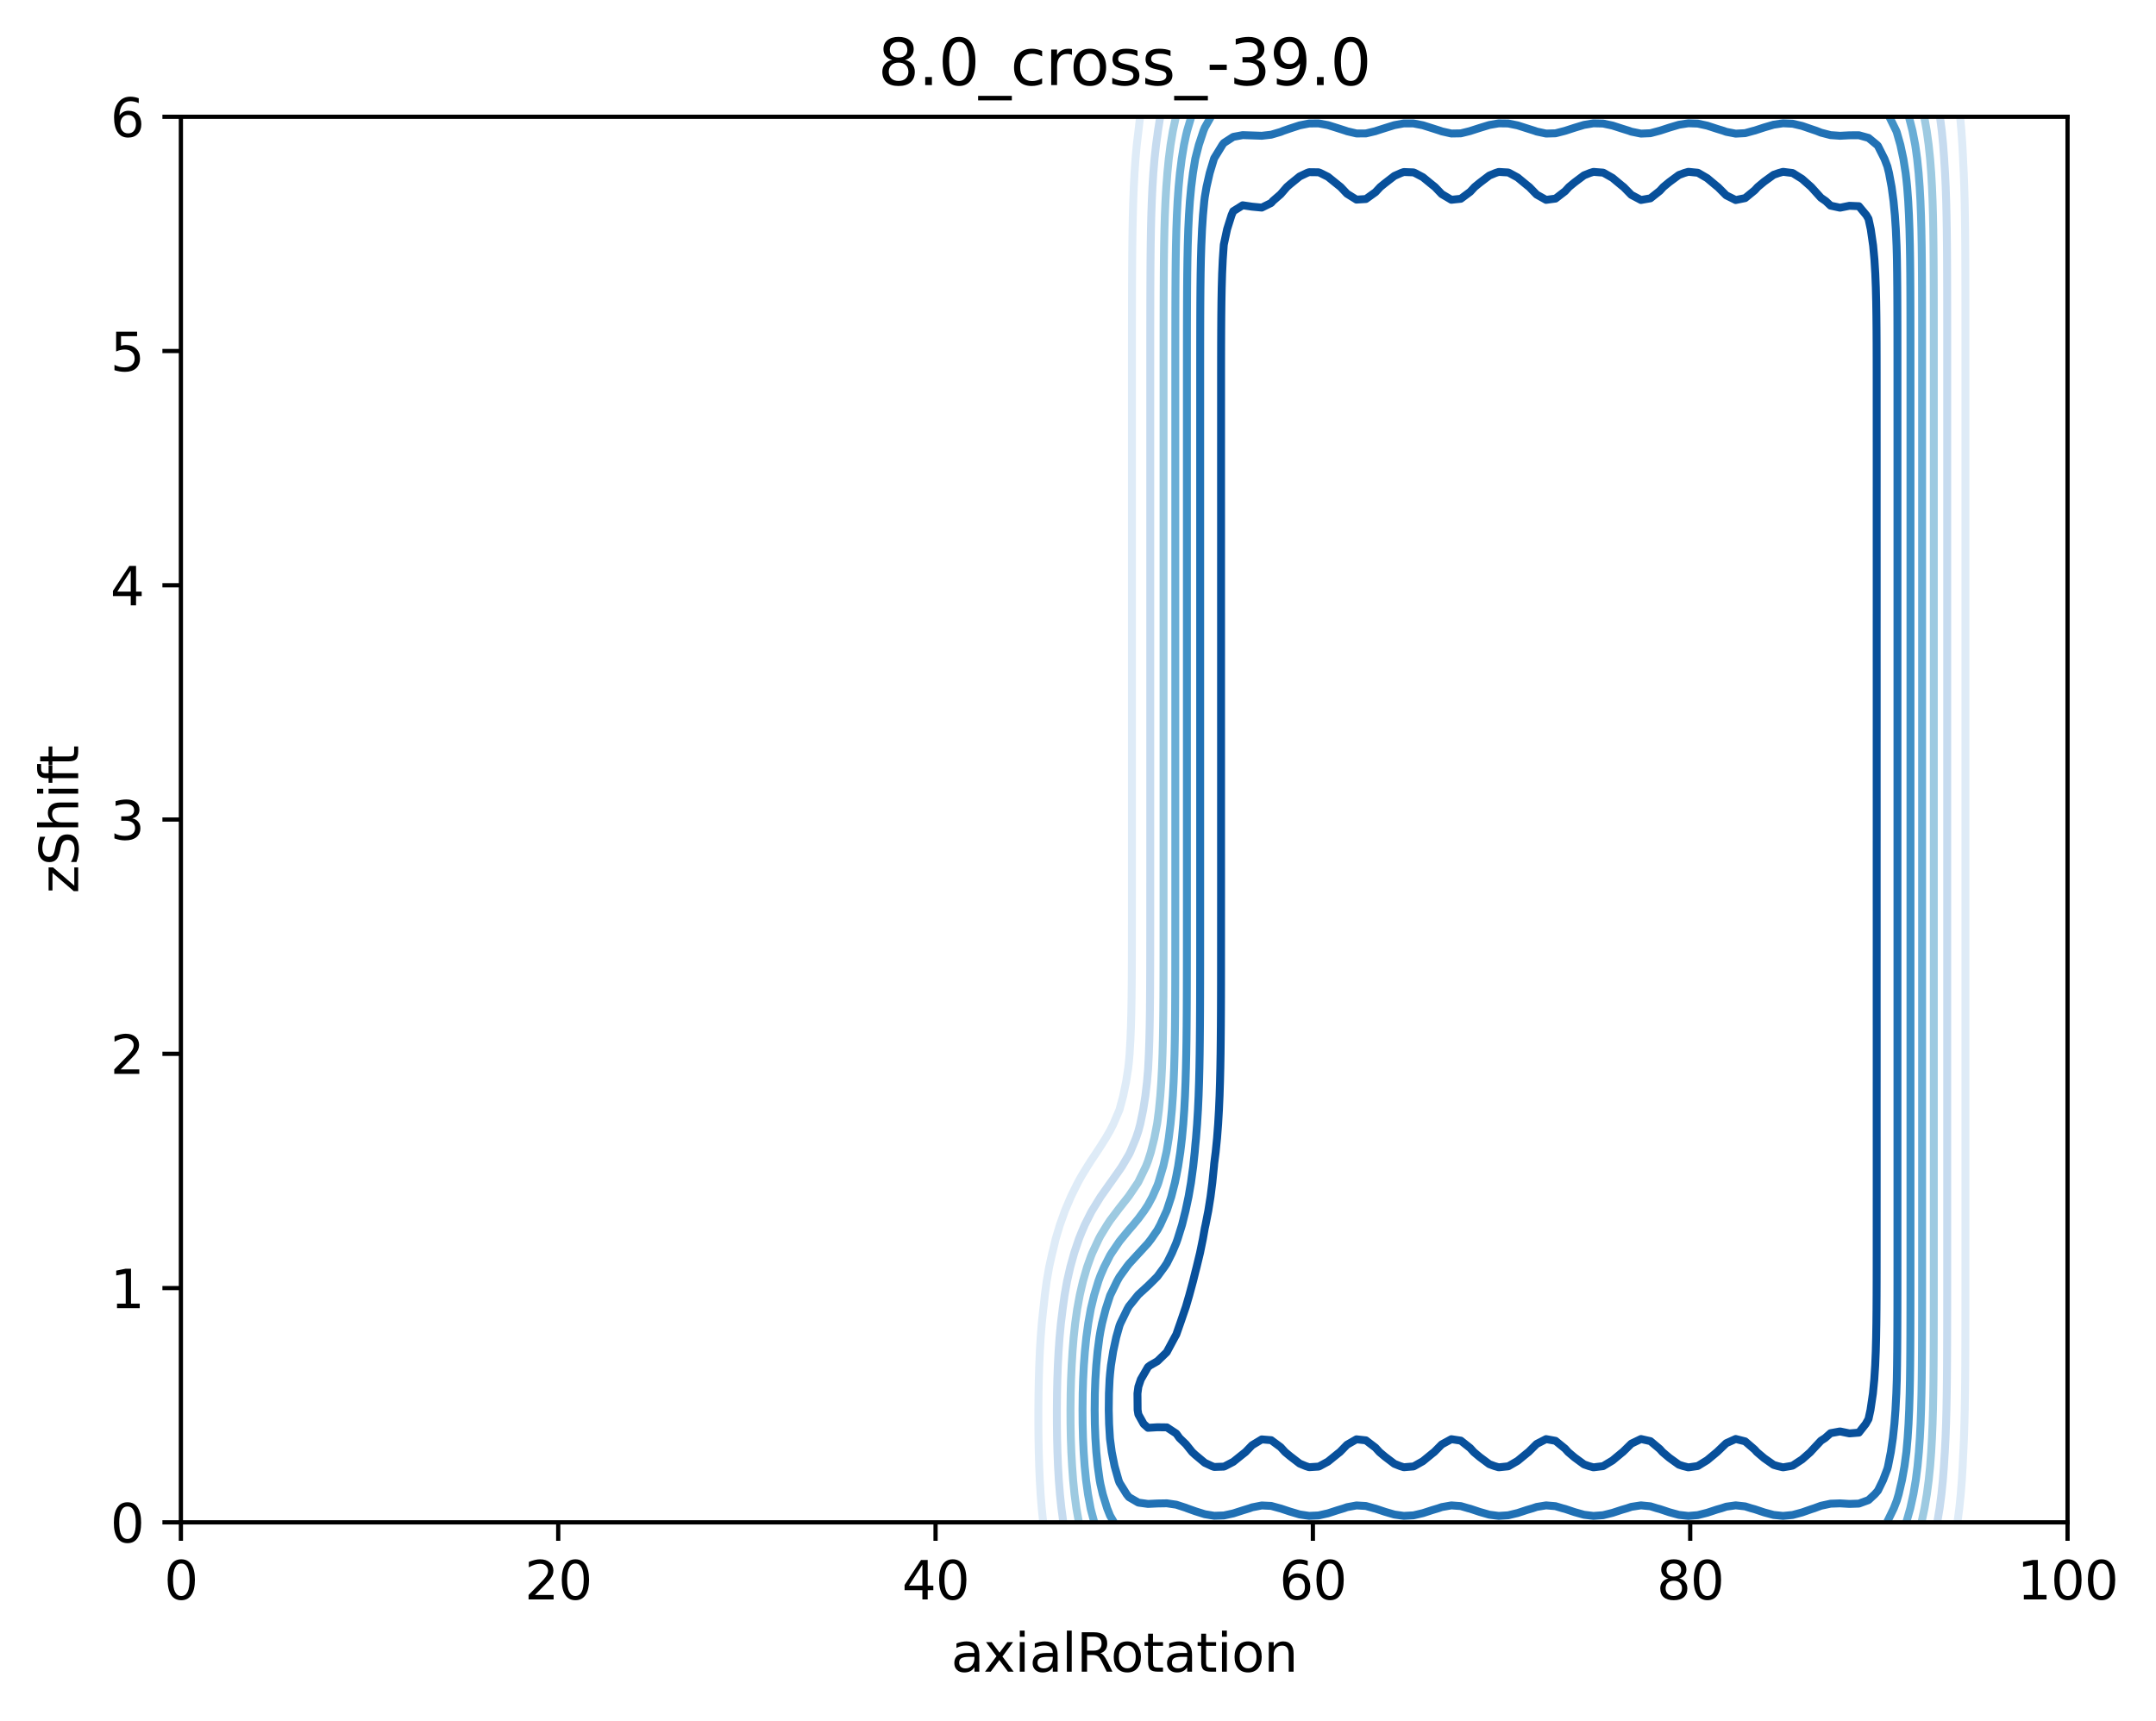 <?xml version="1.0" encoding="utf-8" standalone="no"?>
<!DOCTYPE svg PUBLIC "-//W3C//DTD SVG 1.1//EN"
  "http://www.w3.org/Graphics/SVG/1.1/DTD/svg11.dtd">
<svg xmlns:xlink="http://www.w3.org/1999/xlink" width="408.104pt" height="325.774pt" viewBox="0 0 408.104 325.774" xmlns="http://www.w3.org/2000/svg" version="1.1">
 <defs>
  <style type="text/css">*{stroke-linejoin: round; stroke-linecap: butt}</style>
 </defs>
 <g id="figure_1">
  <g id="patch_1">
   <path d="M 0 325.774 
L 408.104 325.774 
L 408.104 0 
L 0 0 
z
" style="fill: #ffffff"/>
  </g>
  <g id="axes_1">
   <g id="patch_2">
    <path d="M 34.241 288.218 
L 391.361 288.218 
L 391.361 22.106 
L 34.241 22.106 
z
" style="fill: #ffffff"/>
   </g>
   <g id="matplotlib.axis_1">
    <g id="xtick_1">
     <g id="line2d_1">
      <defs>
       <path id="m2cef5131b5" d="M 0 0 
L 0 3.5 
" style="stroke: #000000; stroke-width: 0.8"/>
      </defs>
      <g>
       <use xlink:href="#m2cef5131b5" x="34.241" y="288.218" style="stroke: #000000; stroke-width: 0.8"/>
      </g>
     </g>
     <g id="text_1">
      <!-- 0 -->
      <g transform="translate(31.059 302.817)scale(0.1 -0.1)">
       <defs>
        <path id="DejaVuSans-30" d="M 2034 4250 
Q 1547 4250 1301 3770 
Q 1056 3291 1056 2328 
Q 1056 1369 1301 889 
Q 1547 409 2034 409 
Q 2525 409 2770 889 
Q 3016 1369 3016 2328 
Q 3016 3291 2770 3770 
Q 2525 4250 2034 4250 
z
M 2034 4750 
Q 2819 4750 3233 4129 
Q 3647 3509 3647 2328 
Q 3647 1150 3233 529 
Q 2819 -91 2034 -91 
Q 1250 -91 836 529 
Q 422 1150 422 2328 
Q 422 3509 836 4129 
Q 1250 4750 2034 4750 
z
" transform="scale(0.016)"/>
       </defs>
       <use xlink:href="#DejaVuSans-30"/>
      </g>
     </g>
    </g>
    <g id="xtick_2">
     <g id="line2d_2">
      <g>
       <use xlink:href="#m2cef5131b5" x="105.665" y="288.218" style="stroke: #000000; stroke-width: 0.8"/>
      </g>
     </g>
     <g id="text_2">
      <!-- 20 -->
      <g transform="translate(99.302 302.817)scale(0.1 -0.1)">
       <defs>
        <path id="DejaVuSans-32" d="M 1228 531 
L 3431 531 
L 3431 0 
L 469 0 
L 469 531 
Q 828 903 1448 1529 
Q 2069 2156 2228 2338 
Q 2531 2678 2651 2914 
Q 2772 3150 2772 3378 
Q 2772 3750 2511 3984 
Q 2250 4219 1831 4219 
Q 1534 4219 1204 4116 
Q 875 4013 500 3803 
L 500 4441 
Q 881 4594 1212 4672 
Q 1544 4750 1819 4750 
Q 2544 4750 2975 4387 
Q 3406 4025 3406 3419 
Q 3406 3131 3298 2873 
Q 3191 2616 2906 2266 
Q 2828 2175 2409 1742 
Q 1991 1309 1228 531 
z
" transform="scale(0.016)"/>
       </defs>
       <use xlink:href="#DejaVuSans-32"/>
       <use xlink:href="#DejaVuSans-30" x="63.623"/>
      </g>
     </g>
    </g>
    <g id="xtick_3">
     <g id="line2d_3">
      <g>
       <use xlink:href="#m2cef5131b5" x="177.089" y="288.218" style="stroke: #000000; stroke-width: 0.8"/>
      </g>
     </g>
     <g id="text_3">
      <!-- 40 -->
      <g transform="translate(170.726 302.817)scale(0.1 -0.1)">
       <defs>
        <path id="DejaVuSans-34" d="M 2419 4116 
L 825 1625 
L 2419 1625 
L 2419 4116 
z
M 2253 4666 
L 3047 4666 
L 3047 1625 
L 3713 1625 
L 3713 1100 
L 3047 1100 
L 3047 0 
L 2419 0 
L 2419 1100 
L 313 1100 
L 313 1709 
L 2253 4666 
z
" transform="scale(0.016)"/>
       </defs>
       <use xlink:href="#DejaVuSans-34"/>
       <use xlink:href="#DejaVuSans-30" x="63.623"/>
      </g>
     </g>
    </g>
    <g id="xtick_4">
     <g id="line2d_4">
      <g>
       <use xlink:href="#m2cef5131b5" x="248.513" y="288.218" style="stroke: #000000; stroke-width: 0.8"/>
      </g>
     </g>
     <g id="text_4">
      <!-- 60 -->
      <g transform="translate(242.15 302.817)scale(0.1 -0.1)">
       <defs>
        <path id="DejaVuSans-36" d="M 2113 2584 
Q 1688 2584 1439 2293 
Q 1191 2003 1191 1497 
Q 1191 994 1439 701 
Q 1688 409 2113 409 
Q 2538 409 2786 701 
Q 3034 994 3034 1497 
Q 3034 2003 2786 2293 
Q 2538 2584 2113 2584 
z
M 3366 4563 
L 3366 3988 
Q 3128 4100 2886 4159 
Q 2644 4219 2406 4219 
Q 1781 4219 1451 3797 
Q 1122 3375 1075 2522 
Q 1259 2794 1537 2939 
Q 1816 3084 2150 3084 
Q 2853 3084 3261 2657 
Q 3669 2231 3669 1497 
Q 3669 778 3244 343 
Q 2819 -91 2113 -91 
Q 1303 -91 875 529 
Q 447 1150 447 2328 
Q 447 3434 972 4092 
Q 1497 4750 2381 4750 
Q 2619 4750 2861 4703 
Q 3103 4656 3366 4563 
z
" transform="scale(0.016)"/>
       </defs>
       <use xlink:href="#DejaVuSans-36"/>
       <use xlink:href="#DejaVuSans-30" x="63.623"/>
      </g>
     </g>
    </g>
    <g id="xtick_5">
     <g id="line2d_5">
      <g>
       <use xlink:href="#m2cef5131b5" x="319.937" y="288.218" style="stroke: #000000; stroke-width: 0.8"/>
      </g>
     </g>
     <g id="text_5">
      <!-- 80 -->
      <g transform="translate(313.574 302.817)scale(0.1 -0.1)">
       <defs>
        <path id="DejaVuSans-38" d="M 2034 2216 
Q 1584 2216 1326 1975 
Q 1069 1734 1069 1313 
Q 1069 891 1326 650 
Q 1584 409 2034 409 
Q 2484 409 2743 651 
Q 3003 894 3003 1313 
Q 3003 1734 2745 1975 
Q 2488 2216 2034 2216 
z
M 1403 2484 
Q 997 2584 770 2862 
Q 544 3141 544 3541 
Q 544 4100 942 4425 
Q 1341 4750 2034 4750 
Q 2731 4750 3128 4425 
Q 3525 4100 3525 3541 
Q 3525 3141 3298 2862 
Q 3072 2584 2669 2484 
Q 3125 2378 3379 2068 
Q 3634 1759 3634 1313 
Q 3634 634 3220 271 
Q 2806 -91 2034 -91 
Q 1263 -91 848 271 
Q 434 634 434 1313 
Q 434 1759 690 2068 
Q 947 2378 1403 2484 
z
M 1172 3481 
Q 1172 3119 1398 2916 
Q 1625 2713 2034 2713 
Q 2441 2713 2670 2916 
Q 2900 3119 2900 3481 
Q 2900 3844 2670 4047 
Q 2441 4250 2034 4250 
Q 1625 4250 1398 4047 
Q 1172 3844 1172 3481 
z
" transform="scale(0.016)"/>
       </defs>
       <use xlink:href="#DejaVuSans-38"/>
       <use xlink:href="#DejaVuSans-30" x="63.623"/>
      </g>
     </g>
    </g>
    <g id="xtick_6">
     <g id="line2d_6">
      <g>
       <use xlink:href="#m2cef5131b5" x="391.361" y="288.218" style="stroke: #000000; stroke-width: 0.8"/>
      </g>
     </g>
     <g id="text_6">
      <!-- 100 -->
      <g transform="translate(381.817 302.817)scale(0.1 -0.1)">
       <defs>
        <path id="DejaVuSans-31" d="M 794 531 
L 1825 531 
L 1825 4091 
L 703 3866 
L 703 4441 
L 1819 4666 
L 2450 4666 
L 2450 531 
L 3481 531 
L 3481 0 
L 794 0 
L 794 531 
z
" transform="scale(0.016)"/>
       </defs>
       <use xlink:href="#DejaVuSans-31"/>
       <use xlink:href="#DejaVuSans-30" x="63.623"/>
       <use xlink:href="#DejaVuSans-30" x="127.246"/>
      </g>
     </g>
    </g>
    <g id="text_7">
     <!-- axialRotation -->
     <g transform="translate(180.025 316.495)scale(0.1 -0.1)">
      <defs>
       <path id="DejaVuSans-61" d="M 2194 1759 
Q 1497 1759 1228 1600 
Q 959 1441 959 1056 
Q 959 750 1161 570 
Q 1363 391 1709 391 
Q 2188 391 2477 730 
Q 2766 1069 2766 1631 
L 2766 1759 
L 2194 1759 
z
M 3341 1997 
L 3341 0 
L 2766 0 
L 2766 531 
Q 2569 213 2275 61 
Q 1981 -91 1556 -91 
Q 1019 -91 701 211 
Q 384 513 384 1019 
Q 384 1609 779 1909 
Q 1175 2209 1959 2209 
L 2766 2209 
L 2766 2266 
Q 2766 2663 2505 2880 
Q 2244 3097 1772 3097 
Q 1472 3097 1187 3025 
Q 903 2953 641 2809 
L 641 3341 
Q 956 3463 1253 3523 
Q 1550 3584 1831 3584 
Q 2591 3584 2966 3190 
Q 3341 2797 3341 1997 
z
" transform="scale(0.016)"/>
       <path id="DejaVuSans-78" d="M 3513 3500 
L 2247 1797 
L 3578 0 
L 2900 0 
L 1881 1375 
L 863 0 
L 184 0 
L 1544 1831 
L 300 3500 
L 978 3500 
L 1906 2253 
L 2834 3500 
L 3513 3500 
z
" transform="scale(0.016)"/>
       <path id="DejaVuSans-69" d="M 603 3500 
L 1178 3500 
L 1178 0 
L 603 0 
L 603 3500 
z
M 603 4863 
L 1178 4863 
L 1178 4134 
L 603 4134 
L 603 4863 
z
" transform="scale(0.016)"/>
       <path id="DejaVuSans-6c" d="M 603 4863 
L 1178 4863 
L 1178 0 
L 603 0 
L 603 4863 
z
" transform="scale(0.016)"/>
       <path id="DejaVuSans-52" d="M 2841 2188 
Q 3044 2119 3236 1894 
Q 3428 1669 3622 1275 
L 4263 0 
L 3584 0 
L 2988 1197 
Q 2756 1666 2539 1819 
Q 2322 1972 1947 1972 
L 1259 1972 
L 1259 0 
L 628 0 
L 628 4666 
L 2053 4666 
Q 2853 4666 3247 4331 
Q 3641 3997 3641 3322 
Q 3641 2881 3436 2590 
Q 3231 2300 2841 2188 
z
M 1259 4147 
L 1259 2491 
L 2053 2491 
Q 2509 2491 2742 2702 
Q 2975 2913 2975 3322 
Q 2975 3731 2742 3939 
Q 2509 4147 2053 4147 
L 1259 4147 
z
" transform="scale(0.016)"/>
       <path id="DejaVuSans-6f" d="M 1959 3097 
Q 1497 3097 1228 2736 
Q 959 2375 959 1747 
Q 959 1119 1226 758 
Q 1494 397 1959 397 
Q 2419 397 2687 759 
Q 2956 1122 2956 1747 
Q 2956 2369 2687 2733 
Q 2419 3097 1959 3097 
z
M 1959 3584 
Q 2709 3584 3137 3096 
Q 3566 2609 3566 1747 
Q 3566 888 3137 398 
Q 2709 -91 1959 -91 
Q 1206 -91 779 398 
Q 353 888 353 1747 
Q 353 2609 779 3096 
Q 1206 3584 1959 3584 
z
" transform="scale(0.016)"/>
       <path id="DejaVuSans-74" d="M 1172 4494 
L 1172 3500 
L 2356 3500 
L 2356 3053 
L 1172 3053 
L 1172 1153 
Q 1172 725 1289 603 
Q 1406 481 1766 481 
L 2356 481 
L 2356 0 
L 1766 0 
Q 1100 0 847 248 
Q 594 497 594 1153 
L 594 3053 
L 172 3053 
L 172 3500 
L 594 3500 
L 594 4494 
L 1172 4494 
z
" transform="scale(0.016)"/>
       <path id="DejaVuSans-6e" d="M 3513 2113 
L 3513 0 
L 2938 0 
L 2938 2094 
Q 2938 2591 2744 2837 
Q 2550 3084 2163 3084 
Q 1697 3084 1428 2787 
Q 1159 2491 1159 1978 
L 1159 0 
L 581 0 
L 581 3500 
L 1159 3500 
L 1159 2956 
Q 1366 3272 1645 3428 
Q 1925 3584 2291 3584 
Q 2894 3584 3203 3211 
Q 3513 2838 3513 2113 
z
" transform="scale(0.016)"/>
      </defs>
      <use xlink:href="#DejaVuSans-61"/>
      <use xlink:href="#DejaVuSans-78" x="61.279"/>
      <use xlink:href="#DejaVuSans-69" x="120.459"/>
      <use xlink:href="#DejaVuSans-61" x="148.242"/>
      <use xlink:href="#DejaVuSans-6c" x="209.521"/>
      <use xlink:href="#DejaVuSans-52" x="237.305"/>
      <use xlink:href="#DejaVuSans-6f" x="302.287"/>
      <use xlink:href="#DejaVuSans-74" x="363.469"/>
      <use xlink:href="#DejaVuSans-61" x="402.678"/>
      <use xlink:href="#DejaVuSans-74" x="463.957"/>
      <use xlink:href="#DejaVuSans-69" x="503.166"/>
      <use xlink:href="#DejaVuSans-6f" x="530.949"/>
      <use xlink:href="#DejaVuSans-6e" x="592.131"/>
     </g>
    </g>
   </g>
   <g id="matplotlib.axis_2">
    <g id="ytick_1">
     <g id="line2d_7">
      <defs>
       <path id="m7b6311bc43" d="M 0 0 
L -3.5 0 
" style="stroke: #000000; stroke-width: 0.8"/>
      </defs>
      <g>
       <use xlink:href="#m7b6311bc43" x="34.241" y="288.218" style="stroke: #000000; stroke-width: 0.8"/>
      </g>
     </g>
     <g id="text_8">
      <!-- 0 -->
      <g transform="translate(20.878 292.017)scale(0.1 -0.1)">
       <use xlink:href="#DejaVuSans-30"/>
      </g>
     </g>
    </g>
    <g id="ytick_2">
     <g id="line2d_8">
      <g>
       <use xlink:href="#m7b6311bc43" x="34.241" y="243.866" style="stroke: #000000; stroke-width: 0.8"/>
      </g>
     </g>
     <g id="text_9">
      <!-- 1 -->
      <g transform="translate(20.878 247.665)scale(0.1 -0.1)">
       <use xlink:href="#DejaVuSans-31"/>
      </g>
     </g>
    </g>
    <g id="ytick_3">
     <g id="line2d_9">
      <g>
       <use xlink:href="#m7b6311bc43" x="34.241" y="199.514" style="stroke: #000000; stroke-width: 0.8"/>
      </g>
     </g>
     <g id="text_10">
      <!-- 2 -->
      <g transform="translate(20.878 203.313)scale(0.1 -0.1)">
       <use xlink:href="#DejaVuSans-32"/>
      </g>
     </g>
    </g>
    <g id="ytick_4">
     <g id="line2d_10">
      <g>
       <use xlink:href="#m7b6311bc43" x="34.241" y="155.162" style="stroke: #000000; stroke-width: 0.8"/>
      </g>
     </g>
     <g id="text_11">
      <!-- 3 -->
      <g transform="translate(20.878 158.961)scale(0.1 -0.1)">
       <defs>
        <path id="DejaVuSans-33" d="M 2597 2516 
Q 3050 2419 3304 2112 
Q 3559 1806 3559 1356 
Q 3559 666 3084 287 
Q 2609 -91 1734 -91 
Q 1441 -91 1130 -33 
Q 819 25 488 141 
L 488 750 
Q 750 597 1062 519 
Q 1375 441 1716 441 
Q 2309 441 2620 675 
Q 2931 909 2931 1356 
Q 2931 1769 2642 2001 
Q 2353 2234 1838 2234 
L 1294 2234 
L 1294 2753 
L 1863 2753 
Q 2328 2753 2575 2939 
Q 2822 3125 2822 3475 
Q 2822 3834 2567 4026 
Q 2313 4219 1838 4219 
Q 1578 4219 1281 4162 
Q 984 4106 628 3988 
L 628 4550 
Q 988 4650 1302 4700 
Q 1616 4750 1894 4750 
Q 2613 4750 3031 4423 
Q 3450 4097 3450 3541 
Q 3450 3153 3228 2886 
Q 3006 2619 2597 2516 
z
" transform="scale(0.016)"/>
       </defs>
       <use xlink:href="#DejaVuSans-33"/>
      </g>
     </g>
    </g>
    <g id="ytick_5">
     <g id="line2d_11">
      <g>
       <use xlink:href="#m7b6311bc43" x="34.241" y="110.81" style="stroke: #000000; stroke-width: 0.8"/>
      </g>
     </g>
     <g id="text_12">
      <!-- 4 -->
      <g transform="translate(20.878 114.609)scale(0.1 -0.1)">
       <use xlink:href="#DejaVuSans-34"/>
      </g>
     </g>
    </g>
    <g id="ytick_6">
     <g id="line2d_12">
      <g>
       <use xlink:href="#m7b6311bc43" x="34.241" y="66.458" style="stroke: #000000; stroke-width: 0.8"/>
      </g>
     </g>
     <g id="text_13">
      <!-- 5 -->
      <g transform="translate(20.878 70.257)scale(0.1 -0.1)">
       <defs>
        <path id="DejaVuSans-35" d="M 691 4666 
L 3169 4666 
L 3169 4134 
L 1269 4134 
L 1269 2991 
Q 1406 3038 1543 3061 
Q 1681 3084 1819 3084 
Q 2600 3084 3056 2656 
Q 3513 2228 3513 1497 
Q 3513 744 3044 326 
Q 2575 -91 1722 -91 
Q 1428 -91 1123 -41 
Q 819 9 494 109 
L 494 744 
Q 775 591 1075 516 
Q 1375 441 1709 441 
Q 2250 441 2565 725 
Q 2881 1009 2881 1497 
Q 2881 1984 2565 2268 
Q 2250 2553 1709 2553 
Q 1456 2553 1204 2497 
Q 953 2441 691 2322 
L 691 4666 
z
" transform="scale(0.016)"/>
       </defs>
       <use xlink:href="#DejaVuSans-35"/>
      </g>
     </g>
    </g>
    <g id="ytick_7">
     <g id="line2d_13">
      <g>
       <use xlink:href="#m7b6311bc43" x="34.241" y="22.106" style="stroke: #000000; stroke-width: 0.8"/>
      </g>
     </g>
     <g id="text_14">
      <!-- 6 -->
      <g transform="translate(20.878 25.905)scale(0.1 -0.1)">
       <use xlink:href="#DejaVuSans-36"/>
      </g>
     </g>
    </g>
    <g id="text_15">
     <!-- zShift -->
     <g transform="translate(14.798 169.151)rotate(-90)scale(0.1 -0.1)">
      <defs>
       <path id="DejaVuSans-7a" d="M 353 3500 
L 3084 3500 
L 3084 2975 
L 922 459 
L 3084 459 
L 3084 0 
L 275 0 
L 275 525 
L 2438 3041 
L 353 3041 
L 353 3500 
z
" transform="scale(0.016)"/>
       <path id="DejaVuSans-53" d="M 3425 4513 
L 3425 3897 
Q 3066 4069 2747 4153 
Q 2428 4238 2131 4238 
Q 1616 4238 1336 4038 
Q 1056 3838 1056 3469 
Q 1056 3159 1242 3001 
Q 1428 2844 1947 2747 
L 2328 2669 
Q 3034 2534 3370 2195 
Q 3706 1856 3706 1288 
Q 3706 609 3251 259 
Q 2797 -91 1919 -91 
Q 1588 -91 1214 -16 
Q 841 59 441 206 
L 441 856 
Q 825 641 1194 531 
Q 1563 422 1919 422 
Q 2459 422 2753 634 
Q 3047 847 3047 1241 
Q 3047 1584 2836 1778 
Q 2625 1972 2144 2069 
L 1759 2144 
Q 1053 2284 737 2584 
Q 422 2884 422 3419 
Q 422 4038 858 4394 
Q 1294 4750 2059 4750 
Q 2388 4750 2728 4690 
Q 3069 4631 3425 4513 
z
" transform="scale(0.016)"/>
       <path id="DejaVuSans-68" d="M 3513 2113 
L 3513 0 
L 2938 0 
L 2938 2094 
Q 2938 2591 2744 2837 
Q 2550 3084 2163 3084 
Q 1697 3084 1428 2787 
Q 1159 2491 1159 1978 
L 1159 0 
L 581 0 
L 581 4863 
L 1159 4863 
L 1159 2956 
Q 1366 3272 1645 3428 
Q 1925 3584 2291 3584 
Q 2894 3584 3203 3211 
Q 3513 2838 3513 2113 
z
" transform="scale(0.016)"/>
       <path id="DejaVuSans-66" d="M 2375 4863 
L 2375 4384 
L 1825 4384 
Q 1516 4384 1395 4259 
Q 1275 4134 1275 3809 
L 1275 3500 
L 2222 3500 
L 2222 3053 
L 1275 3053 
L 1275 0 
L 697 0 
L 697 3053 
L 147 3053 
L 147 3500 
L 697 3500 
L 697 3744 
Q 697 4328 969 4595 
Q 1241 4863 1831 4863 
L 2375 4863 
z
" transform="scale(0.016)"/>
      </defs>
      <use xlink:href="#DejaVuSans-7a"/>
      <use xlink:href="#DejaVuSans-53" x="52.49"/>
      <use xlink:href="#DejaVuSans-68" x="115.967"/>
      <use xlink:href="#DejaVuSans-69" x="179.346"/>
      <use xlink:href="#DejaVuSans-66" x="207.129"/>
      <use xlink:href="#DejaVuSans-74" x="240.584"/>
     </g>
    </g>
   </g>
   <g id="PathCollection_1"/>
   <g id="PathCollection_2">
    <path d="M 197.465 288.218 
L 197.185 285.557 
L 196.974 282.896 
L 196.817 280.235 
L 196.703 277.574 
L 196.624 274.913 
L 196.575 272.252 
L 196.551 269.59 
L 196.551 266.929 
L 196.58 263.825 
L 196.632 261.164 
L 196.713 258.502 
L 196.829 255.841 
L 196.988 253.18 
L 197.2 250.519 
L 197.478 247.858 
L 197.552 247.289 
L 197.772 245.197 
L 198.13 242.536 
L 198.59 239.875 
L 199.184 237.213 
L 199.337 236.627 
L 199.829 234.552 
L 200.626 231.891 
L 201.123 230.513 
L 201.575 229.23 
L 202.707 226.569 
L 202.944 226.071 
L 204.022 223.908 
L 204.73 222.629 
L 205.85 220.803 
L 206.515 219.754 
L 207.591 218.142 
L 208.301 217.054 
L 209.297 215.481 
L 210.122 214.056 
L 210.743 212.82 
L 211.883 210.159 
L 211.908 210.086 
L 212.602 207.498 
L 213.152 204.836 
L 213.563 202.175 
L 213.693 201.013 
L 213.819 199.514 
L 213.974 196.853 
L 214.079 194.192 
L 214.149 191.531 
L 214.193 188.87 
L 214.221 186.209 
L 214.238 183.548 
L 214.248 180.886 
L 214.254 178.225 
L 214.258 175.121 
L 214.259 172.46 
L 214.26 169.798 
L 214.261 167.137 
L 214.261 164.476 
L 214.261 161.815 
L 214.261 159.154 
L 214.261 156.493 
L 214.261 153.832 
L 214.261 151.171 
L 214.261 148.509 
L 214.261 145.848 
L 214.261 143.187 
L 214.261 140.526 
L 214.261 137.865 
L 214.261 135.204 
L 214.261 132.099 
L 214.261 129.438 
L 214.261 126.777 
L 214.261 124.116 
L 214.261 121.455 
L 214.261 118.794 
L 214.261 116.132 
L 214.261 113.471 
L 214.261 110.81 
L 214.261 108.149 
L 214.261 105.488 
L 214.261 102.827 
L 214.261 100.166 
L 214.261 97.505 
L 214.261 94.844 
L 214.261 92.182 
L 214.261 89.521 
L 214.261 86.417 
L 214.261 83.756 
L 214.261 81.094 
L 214.261 78.433 
L 214.261 75.772 
L 214.261 73.111 
L 214.262 70.45 
L 214.262 67.789 
L 214.263 65.128 
L 214.265 62.467 
L 214.268 59.805 
L 214.272 57.144 
L 214.279 54.483 
L 214.29 51.822 
L 214.307 49.161 
L 214.332 46.5 
L 214.376 43.395 
L 214.431 40.734 
L 214.507 38.073 
L 214.611 35.412 
L 214.751 32.751 
L 214.936 30.09 
L 215.179 27.428 
L 215.479 24.897 
L 215.492 24.767 
L 215.805 22.106 
" clip-path="url(#p13d4d33bcd)" style="fill: none; stroke: #deebf7; stroke-width: 1.5"/>
    <path d="M 371.026 22.106 
L 371.267 24.767 
L 371.449 27.428 
L 371.586 30.09 
L 371.612 30.751 
L 371.712 32.751 
L 371.811 35.412 
L 371.882 38.073 
L 371.932 40.734 
L 371.967 43.395 
L 371.994 46.5 
L 372.009 49.161 
L 372.018 51.822 
L 372.024 54.483 
L 372.028 57.144 
L 372.03 59.805 
L 372.031 62.467 
L 372.032 65.128 
L 372.032 67.789 
L 372.033 70.45 
L 372.033 73.111 
L 372.033 75.772 
L 372.033 78.433 
L 372.033 81.094 
L 372.033 83.756 
L 372.033 86.417 
L 372.033 89.521 
L 372.033 92.182 
L 372.033 94.844 
L 372.033 97.505 
L 372.033 100.166 
L 372.033 102.827 
L 372.033 105.488 
L 372.033 108.149 
L 372.033 110.81 
L 372.033 113.471 
L 372.033 116.132 
L 372.033 118.794 
L 372.033 121.455 
L 372.033 124.116 
L 372.033 126.777 
L 372.033 129.438 
L 372.033 132.099 
L 372.033 135.204 
L 372.033 137.865 
L 372.033 140.526 
L 372.033 143.187 
L 372.033 145.848 
L 372.033 148.509 
L 372.033 151.171 
L 372.033 153.832 
L 372.033 156.493 
L 372.033 159.154 
L 372.033 161.815 
L 372.033 164.476 
L 372.033 167.137 
L 372.033 169.798 
L 372.033 172.46 
L 372.033 175.121 
L 372.033 178.225 
L 372.033 180.886 
L 372.033 183.548 
L 372.033 186.209 
L 372.033 188.87 
L 372.033 191.531 
L 372.033 194.192 
L 372.033 196.853 
L 372.033 199.514 
L 372.033 202.175 
L 372.033 204.836 
L 372.033 207.498 
L 372.033 210.159 
L 372.033 212.82 
L 372.033 215.481 
L 372.033 218.142 
L 372.033 220.803 
L 372.033 223.908 
L 372.033 226.569 
L 372.033 229.23 
L 372.033 231.891 
L 372.033 234.552 
L 372.032 237.213 
L 372.032 239.875 
L 372.032 242.536 
L 372.031 245.197 
L 372.029 247.858 
L 372.026 250.519 
L 372.02 253.18 
L 372.012 255.841 
L 372 258.502 
L 371.981 261.164 
L 371.952 263.825 
L 371.902 266.929 
L 371.839 269.59 
L 371.752 272.252 
L 371.634 274.913 
L 371.612 275.282 
L 371.508 277.574 
L 371.349 280.235 
L 371.141 282.896 
L 370.87 285.557 
L 370.519 288.218 
" clip-path="url(#p13d4d33bcd)" style="fill: none; stroke: #deebf7; stroke-width: 1.5"/>
   </g>
   <g id="PathCollection_3">
    <path d="M 201.266 288.218 
L 201.123 287.088 
L 200.913 285.557 
L 200.631 282.896 
L 200.422 280.235 
L 200.269 277.574 
L 200.163 274.913 
L 200.094 272.252 
L 200.059 269.59 
L 200.053 266.929 
L 200.083 263.825 
L 200.143 261.164 
L 200.238 258.502 
L 200.376 255.841 
L 200.564 253.18 
L 200.817 250.519 
L 201.123 248.05 
L 201.144 247.858 
L 201.513 245.197 
L 201.988 242.536 
L 202.597 239.875 
L 202.944 238.624 
L 203.335 237.213 
L 204.231 234.552 
L 204.73 233.31 
L 205.34 231.891 
L 206.515 229.553 
L 206.697 229.23 
L 208.301 226.622 
L 208.338 226.569 
L 210.122 224.043 
L 210.224 223.908 
L 211.908 221.526 
L 212.394 220.803 
L 213.693 218.597 
L 213.92 218.142 
L 215.026 215.481 
L 215.479 214.131 
L 215.83 212.82 
L 216.384 210.159 
L 216.803 207.498 
L 217.114 204.836 
L 217.3 202.651 
L 217.333 202.175 
L 217.466 199.514 
L 217.558 196.853 
L 217.62 194.192 
L 217.661 191.531 
L 217.687 188.87 
L 217.704 186.209 
L 217.714 183.548 
L 217.72 180.886 
L 217.723 178.225 
L 217.726 175.121 
L 217.727 172.46 
L 217.727 169.798 
L 217.728 167.137 
L 217.728 164.476 
L 217.728 161.815 
L 217.728 159.154 
L 217.728 156.493 
L 217.728 153.832 
L 217.728 151.171 
L 217.728 148.509 
L 217.728 145.848 
L 217.728 143.187 
L 217.728 140.526 
L 217.728 137.865 
L 217.728 135.204 
L 217.728 132.099 
L 217.728 129.438 
L 217.728 126.777 
L 217.728 124.116 
L 217.728 121.455 
L 217.728 118.794 
L 217.728 116.132 
L 217.728 113.471 
L 217.728 110.81 
L 217.728 108.149 
L 217.728 105.488 
L 217.728 102.827 
L 217.728 100.166 
L 217.728 97.505 
L 217.728 94.844 
L 217.728 92.182 
L 217.728 89.521 
L 217.728 86.417 
L 217.728 83.756 
L 217.728 81.094 
L 217.728 78.433 
L 217.728 75.772 
L 217.728 73.111 
L 217.728 70.45 
L 217.729 67.789 
L 217.73 65.128 
L 217.732 62.467 
L 217.735 59.805 
L 217.74 57.144 
L 217.749 54.483 
L 217.761 51.822 
L 217.781 49.161 
L 217.811 46.5 
L 217.863 43.395 
L 217.929 40.734 
L 218.02 38.073 
L 218.144 35.412 
L 218.312 32.751 
L 218.534 30.09 
L 218.826 27.428 
L 219.086 25.58 
L 219.19 24.767 
L 219.615 22.106 
" clip-path="url(#p13d4d33bcd)" style="fill: none; stroke: #c6dbef; stroke-width: 1.5"/>
    <path d="M 367.207 22.106 
L 367.551 24.767 
L 367.811 27.428 
L 368.006 30.09 
L 368.041 30.704 
L 368.172 32.751 
L 368.297 35.412 
L 368.389 38.073 
L 368.453 40.734 
L 368.498 43.395 
L 368.533 46.5 
L 368.552 49.161 
L 368.564 51.822 
L 368.572 54.483 
L 368.577 57.144 
L 368.58 59.805 
L 368.582 62.467 
L 368.583 65.128 
L 368.583 67.789 
L 368.583 70.45 
L 368.583 73.111 
L 368.583 75.772 
L 368.583 78.433 
L 368.584 81.094 
L 368.584 83.756 
L 368.584 86.417 
L 368.584 89.521 
L 368.584 92.182 
L 368.584 94.844 
L 368.583 97.505 
L 368.584 100.166 
L 368.584 102.827 
L 368.584 105.488 
L 368.584 108.149 
L 368.584 110.81 
L 368.584 113.471 
L 368.584 116.132 
L 368.584 118.794 
L 368.584 121.455 
L 368.584 124.116 
L 368.584 126.777 
L 368.584 129.438 
L 368.584 132.099 
L 368.584 135.204 
L 368.584 137.865 
L 368.584 140.526 
L 368.583 143.187 
L 368.584 145.848 
L 368.584 148.509 
L 368.584 151.171 
L 368.584 153.832 
L 368.584 156.493 
L 368.584 159.154 
L 368.584 161.815 
L 368.583 164.476 
L 368.584 167.137 
L 368.584 169.798 
L 368.584 172.46 
L 368.584 175.121 
L 368.584 178.225 
L 368.584 180.886 
L 368.584 183.548 
L 368.583 186.209 
L 368.584 188.87 
L 368.584 191.531 
L 368.584 194.192 
L 368.584 196.853 
L 368.584 199.514 
L 368.584 202.175 
L 368.584 204.836 
L 368.584 207.498 
L 368.584 210.159 
L 368.584 212.82 
L 368.584 215.481 
L 368.584 218.142 
L 368.584 220.803 
L 368.584 223.908 
L 368.584 226.569 
L 368.583 229.23 
L 368.583 231.891 
L 368.583 234.552 
L 368.583 237.213 
L 368.583 239.875 
L 368.582 242.536 
L 368.581 245.197 
L 368.579 247.858 
L 368.576 250.519 
L 368.57 253.18 
L 368.561 255.841 
L 368.547 258.502 
L 368.526 261.164 
L 368.493 263.825 
L 368.437 266.929 
L 368.365 269.59 
L 368.266 272.252 
L 368.13 274.913 
L 368.041 276.234 
L 367.962 277.574 
L 367.758 280.235 
L 367.49 282.896 
L 367.142 285.557 
L 366.692 288.218 
" clip-path="url(#p13d4d33bcd)" style="fill: none; stroke: #c6dbef; stroke-width: 1.5"/>
   </g>
   <g id="PathCollection_4">
    <path d="M 204.22 288.218 
L 203.748 285.557 
L 203.392 282.896 
L 203.128 280.235 
L 202.944 277.704 
L 202.934 277.574 
L 202.789 274.913 
L 202.694 272.252 
L 202.642 269.59 
L 202.63 266.929 
L 202.663 263.825 
L 202.735 261.164 
L 202.852 258.502 
L 202.944 257.053 
L 203.016 255.841 
L 203.233 253.18 
L 203.521 250.519 
L 203.898 247.858 
L 204.386 245.197 
L 204.73 243.691 
L 205.004 242.536 
L 205.777 239.875 
L 206.515 237.815 
L 206.757 237.213 
L 207.996 234.552 
L 208.301 233.973 
L 209.576 231.891 
L 210.122 231.064 
L 211.504 229.23 
L 211.908 228.697 
L 213.588 226.569 
L 213.693 226.426 
L 215.399 223.908 
L 215.479 223.772 
L 216.917 220.803 
L 217.3 219.82 
L 217.833 218.142 
L 218.501 215.481 
L 219.016 212.82 
L 219.086 212.352 
L 219.368 210.159 
L 219.626 207.498 
L 219.816 204.836 
L 219.953 202.175 
L 220.051 199.514 
L 220.119 196.853 
L 220.165 194.192 
L 220.196 191.531 
L 220.216 188.87 
L 220.228 186.209 
L 220.236 183.548 
L 220.24 180.886 
L 220.243 178.225 
L 220.244 175.121 
L 220.245 172.46 
L 220.246 169.798 
L 220.246 167.137 
L 220.246 164.476 
L 220.246 161.815 
L 220.246 159.154 
L 220.246 156.493 
L 220.246 153.832 
L 220.246 151.171 
L 220.246 148.509 
L 220.246 145.848 
L 220.246 143.187 
L 220.246 140.526 
L 220.246 137.865 
L 220.246 135.204 
L 220.246 132.099 
L 220.246 129.438 
L 220.246 126.777 
L 220.246 124.116 
L 220.246 121.455 
L 220.246 118.794 
L 220.246 116.132 
L 220.246 113.471 
L 220.246 110.81 
L 220.246 108.149 
L 220.246 105.488 
L 220.246 102.827 
L 220.246 100.166 
L 220.246 97.505 
L 220.246 94.844 
L 220.246 92.182 
L 220.246 89.521 
L 220.246 86.417 
L 220.246 83.756 
L 220.246 81.094 
L 220.246 78.433 
L 220.246 75.772 
L 220.246 73.111 
L 220.247 70.45 
L 220.247 67.789 
L 220.249 65.128 
L 220.251 62.467 
L 220.255 59.805 
L 220.261 57.144 
L 220.272 54.483 
L 220.288 51.822 
L 220.312 49.161 
L 220.349 46.5 
L 220.414 43.395 
L 220.496 40.734 
L 220.611 38.073 
L 220.768 35.412 
L 220.872 34.091 
L 220.971 32.751 
L 221.231 30.09 
L 221.572 27.428 
L 222.015 24.767 
L 222.587 22.106 
" clip-path="url(#p13d4d33bcd)" style="fill: none; stroke: #9dcae1; stroke-width: 1.5"/>
    <path d="M 364.227 22.106 
L 364.434 23.234 
L 364.705 24.767 
L 365.07 27.428 
L 365.345 30.09 
L 365.55 32.751 
L 365.701 35.412 
L 365.81 38.073 
L 365.888 40.734 
L 365.942 43.395 
L 365.983 46.5 
L 366.006 49.161 
L 366.021 51.822 
L 366.031 54.483 
L 366.037 57.144 
L 366.04 59.805 
L 366.042 62.467 
L 366.044 65.128 
L 366.044 67.789 
L 366.044 70.45 
L 366.045 73.111 
L 366.045 75.772 
L 366.045 78.433 
L 366.045 81.094 
L 366.045 83.756 
L 366.045 86.417 
L 366.045 89.521 
L 366.045 92.182 
L 366.045 94.844 
L 366.045 97.505 
L 366.045 100.166 
L 366.045 102.827 
L 366.045 105.488 
L 366.045 108.149 
L 366.045 110.81 
L 366.045 113.471 
L 366.045 116.132 
L 366.045 118.794 
L 366.045 121.455 
L 366.045 124.116 
L 366.045 126.777 
L 366.045 129.438 
L 366.045 132.099 
L 366.045 135.204 
L 366.045 137.865 
L 366.045 140.526 
L 366.045 143.187 
L 366.045 145.848 
L 366.045 148.509 
L 366.045 151.171 
L 366.045 153.832 
L 366.045 156.493 
L 366.045 159.154 
L 366.045 161.815 
L 366.045 164.476 
L 366.045 167.137 
L 366.045 169.798 
L 366.045 172.46 
L 366.045 175.121 
L 366.045 178.225 
L 366.045 180.886 
L 366.045 183.548 
L 366.045 186.209 
L 366.045 188.87 
L 366.045 191.531 
L 366.045 194.192 
L 366.045 196.853 
L 366.045 199.514 
L 366.045 202.175 
L 366.045 204.836 
L 366.045 207.498 
L 366.045 210.159 
L 366.045 212.82 
L 366.045 215.481 
L 366.045 218.142 
L 366.045 220.803 
L 366.045 223.908 
L 366.045 226.569 
L 366.045 229.23 
L 366.045 231.891 
L 366.044 234.552 
L 366.044 237.213 
L 366.044 239.875 
L 366.044 242.536 
L 366.042 245.197 
L 366.04 247.858 
L 366.036 250.519 
L 366.03 253.18 
L 366.02 255.841 
L 366.005 258.502 
L 365.982 261.164 
L 365.947 263.825 
L 365.885 266.929 
L 365.807 269.59 
L 365.698 272.252 
L 365.548 274.913 
L 365.348 277.574 
L 365.081 280.235 
L 364.731 282.896 
L 364.434 284.667 
L 364.283 285.557 
L 363.719 288.218 
" clip-path="url(#p13d4d33bcd)" style="fill: none; stroke: #9dcae1; stroke-width: 1.5"/>
   </g>
   <g id="PathCollection_5">
    <path d="M 207.133 288.218 
L 206.515 285.92 
L 206.431 285.557 
L 205.942 282.896 
L 205.577 280.235 
L 205.311 277.574 
L 205.123 274.913 
L 204.999 272.252 
L 204.93 269.59 
L 204.909 266.929 
L 204.943 263.825 
L 205.024 261.164 
L 205.159 258.502 
L 205.357 255.841 
L 205.63 253.18 
L 205.994 250.519 
L 206.469 247.858 
L 206.515 247.645 
L 207.109 245.197 
L 207.921 242.536 
L 208.301 241.499 
L 209.006 239.875 
L 210.122 237.677 
L 210.412 237.213 
L 211.908 235.017 
L 212.284 234.552 
L 213.693 232.844 
L 214.52 231.891 
L 215.479 230.729 
L 216.586 229.23 
L 217.3 228.138 
L 218.138 226.569 
L 219.086 224.423 
L 219.272 223.908 
L 220.191 220.803 
L 220.791 218.142 
L 220.872 217.698 
L 221.23 215.481 
L 221.563 212.82 
L 221.817 210.159 
L 222.008 207.498 
L 222.149 204.836 
L 222.251 202.175 
L 222.324 199.514 
L 222.375 196.853 
L 222.41 194.192 
L 222.433 191.531 
L 222.448 188.87 
L 222.457 186.209 
L 222.463 183.548 
L 222.466 180.886 
L 222.468 178.225 
L 222.469 175.121 
L 222.47 172.46 
L 222.471 169.798 
L 222.471 167.137 
L 222.471 164.476 
L 222.471 161.815 
L 222.471 159.154 
L 222.471 156.493 
L 222.471 153.832 
L 222.471 151.171 
L 222.471 148.509 
L 222.471 145.848 
L 222.471 143.187 
L 222.471 140.526 
L 222.471 137.865 
L 222.471 135.204 
L 222.471 132.099 
L 222.471 129.438 
L 222.471 126.777 
L 222.471 124.116 
L 222.471 121.455 
L 222.471 118.794 
L 222.471 116.132 
L 222.471 113.471 
L 222.471 110.81 
L 222.471 108.149 
L 222.471 105.488 
L 222.471 102.827 
L 222.471 100.166 
L 222.471 97.505 
L 222.471 94.844 
L 222.471 92.182 
L 222.471 89.521 
L 222.471 86.417 
L 222.471 83.756 
L 222.471 81.094 
L 222.471 78.433 
L 222.471 75.772 
L 222.471 73.111 
L 222.472 70.45 
L 222.472 67.789 
L 222.474 65.128 
L 222.477 62.467 
L 222.481 59.805 
L 222.489 57.144 
L 222.501 54.483 
L 222.52 51.822 
L 222.549 49.161 
L 222.593 46.5 
L 222.657 43.93 
L 222.671 43.395 
L 222.769 40.734 
L 222.905 38.073 
L 223.093 35.412 
L 223.345 32.751 
L 223.68 30.09 
L 224.119 27.428 
L 224.478 25.724 
L 224.706 24.767 
L 225.495 22.106 
" clip-path="url(#p13d4d33bcd)" style="fill: none; stroke: #6aaed6; stroke-width: 1.5"/>
    <path d="M 361.327 22.106 
L 362.008 24.767 
L 362.522 27.428 
L 362.648 28.275 
L 362.895 30.09 
L 363.169 32.751 
L 363.37 35.412 
L 363.516 38.073 
L 363.62 40.734 
L 363.693 43.395 
L 363.749 46.5 
L 363.78 49.161 
L 363.8 51.822 
L 363.813 54.483 
L 363.821 57.144 
L 363.826 59.805 
L 363.829 62.467 
L 363.831 65.128 
L 363.832 67.789 
L 363.832 70.45 
L 363.832 73.111 
L 363.832 75.772 
L 363.832 78.433 
L 363.832 81.094 
L 363.832 83.756 
L 363.833 86.417 
L 363.833 89.521 
L 363.832 92.182 
L 363.832 94.844 
L 363.832 97.505 
L 363.832 100.166 
L 363.832 102.827 
L 363.832 105.488 
L 363.833 108.149 
L 363.833 110.81 
L 363.832 113.471 
L 363.832 116.132 
L 363.832 118.794 
L 363.832 121.455 
L 363.832 124.116 
L 363.832 126.777 
L 363.833 129.438 
L 363.833 132.099 
L 363.832 135.204 
L 363.832 137.865 
L 363.832 140.526 
L 363.832 143.187 
L 363.832 145.848 
L 363.832 148.509 
L 363.833 151.171 
L 363.833 153.832 
L 363.833 156.493 
L 363.832 159.154 
L 363.832 161.815 
L 363.832 164.476 
L 363.832 167.137 
L 363.832 169.798 
L 363.832 172.46 
L 363.833 175.121 
L 363.833 178.225 
L 363.832 180.886 
L 363.832 183.548 
L 363.832 186.209 
L 363.832 188.87 
L 363.832 191.531 
L 363.832 194.192 
L 363.833 196.853 
L 363.833 199.514 
L 363.832 202.175 
L 363.832 204.836 
L 363.832 207.498 
L 363.832 210.159 
L 363.832 212.82 
L 363.832 215.481 
L 363.833 218.142 
L 363.833 220.803 
L 363.832 223.908 
L 363.832 226.569 
L 363.832 229.23 
L 363.832 231.891 
L 363.832 234.552 
L 363.832 237.213 
L 363.832 239.875 
L 363.831 242.536 
L 363.829 245.197 
L 363.827 247.858 
L 363.822 250.519 
L 363.815 253.18 
L 363.803 255.841 
L 363.784 258.502 
L 363.755 261.164 
L 363.712 263.825 
L 363.635 266.929 
L 363.538 269.59 
L 363.402 272.252 
L 363.216 274.913 
L 362.966 277.574 
L 362.648 280.115 
L 362.632 280.235 
L 362.18 282.896 
L 361.593 285.557 
L 360.863 288.131 
L 360.833 288.218 
" clip-path="url(#p13d4d33bcd)" style="fill: none; stroke: #6aaed6; stroke-width: 1.5"/>
   </g>
   <g id="PathCollection_6">
    <path d="M 210.862 288.218 
L 210.122 286.952 
L 209.565 285.557 
L 208.741 282.896 
L 208.301 281.007 
L 208.157 280.235 
L 207.784 277.574 
L 207.519 274.913 
L 207.343 272.252 
L 207.241 269.59 
L 207.205 266.929 
L 207.241 263.825 
L 207.341 261.164 
L 207.511 258.502 
L 207.761 255.841 
L 208.107 253.18 
L 208.301 252.04 
L 208.609 250.519 
L 209.293 247.858 
L 210.122 245.296 
L 210.163 245.197 
L 211.46 242.536 
L 211.908 241.739 
L 213.251 239.875 
L 213.693 239.304 
L 215.479 237.351 
L 215.61 237.213 
L 217.3 235.37 
L 217.929 234.552 
L 219.086 232.879 
L 219.62 231.891 
L 220.834 229.23 
L 220.872 229.133 
L 221.708 226.569 
L 222.393 223.908 
L 222.657 222.639 
L 223.007 220.803 
L 223.412 218.142 
L 223.729 215.481 
L 223.974 212.82 
L 224.162 210.159 
L 224.303 207.498 
L 224.408 204.836 
L 224.478 202.405 
L 224.486 202.175 
L 224.545 199.514 
L 224.587 196.853 
L 224.615 194.192 
L 224.634 191.531 
L 224.647 188.87 
L 224.654 186.209 
L 224.659 183.548 
L 224.662 180.886 
L 224.663 178.225 
L 224.664 175.121 
L 224.665 172.46 
L 224.666 169.798 
L 224.666 167.137 
L 224.666 164.476 
L 224.666 161.815 
L 224.665 159.154 
L 224.665 156.493 
L 224.665 153.832 
L 224.666 151.171 
L 224.666 148.509 
L 224.666 145.848 
L 224.666 143.187 
L 224.666 140.526 
L 224.665 137.865 
L 224.665 135.204 
L 224.665 132.099 
L 224.666 129.438 
L 224.666 126.777 
L 224.666 124.116 
L 224.666 121.455 
L 224.666 118.794 
L 224.666 116.132 
L 224.665 113.471 
L 224.665 110.81 
L 224.665 108.149 
L 224.666 105.488 
L 224.666 102.827 
L 224.666 100.166 
L 224.666 97.505 
L 224.666 94.844 
L 224.665 92.182 
L 224.665 89.521 
L 224.665 86.417 
L 224.666 83.756 
L 224.666 81.094 
L 224.666 78.433 
L 224.666 75.772 
L 224.666 73.111 
L 224.667 70.45 
L 224.668 67.789 
L 224.67 65.128 
L 224.673 62.467 
L 224.679 59.805 
L 224.689 57.144 
L 224.704 54.483 
L 224.729 51.822 
L 224.767 49.161 
L 224.824 46.5 
L 224.925 43.395 
L 225.053 40.734 
L 225.232 38.073 
L 225.478 35.412 
L 225.809 32.751 
L 226.248 30.09 
L 226.264 30.013 
L 226.925 27.428 
L 227.805 24.767 
L 228.05 24.165 
L 229.215 22.106 
" clip-path="url(#p13d4d33bcd)" style="fill: none; stroke: #4191c6; stroke-width: 1.5"/>
    <path d="M 357.622 22.106 
L 358.929 24.767 
L 359.041 25.057 
L 359.716 27.428 
L 360.287 30.09 
L 360.712 32.751 
L 360.863 34.022 
L 361.003 35.412 
L 361.2 38.073 
L 361.341 40.734 
L 361.44 43.395 
L 361.516 46.5 
L 361.559 49.161 
L 361.586 51.822 
L 361.603 54.483 
L 361.614 57.144 
L 361.621 59.805 
L 361.625 62.467 
L 361.628 65.128 
L 361.629 67.789 
L 361.629 70.45 
L 361.63 73.111 
L 361.63 75.772 
L 361.63 78.433 
L 361.63 81.094 
L 361.63 83.756 
L 361.63 86.417 
L 361.63 89.521 
L 361.63 92.182 
L 361.63 94.844 
L 361.63 97.505 
L 361.63 100.166 
L 361.63 102.827 
L 361.63 105.488 
L 361.63 108.149 
L 361.63 110.81 
L 361.63 113.471 
L 361.63 116.132 
L 361.63 118.794 
L 361.63 121.455 
L 361.63 124.116 
L 361.63 126.777 
L 361.63 129.438 
L 361.63 132.099 
L 361.63 135.204 
L 361.63 137.865 
L 361.63 140.526 
L 361.63 143.187 
L 361.63 145.848 
L 361.63 148.509 
L 361.63 151.171 
L 361.63 153.832 
L 361.63 156.493 
L 361.63 159.154 
L 361.63 161.815 
L 361.63 164.476 
L 361.63 167.137 
L 361.63 169.798 
L 361.63 172.46 
L 361.63 175.121 
L 361.63 178.225 
L 361.63 180.886 
L 361.63 183.548 
L 361.63 186.209 
L 361.63 188.87 
L 361.63 191.531 
L 361.63 194.192 
L 361.63 196.853 
L 361.63 199.514 
L 361.63 202.175 
L 361.63 204.836 
L 361.63 207.498 
L 361.63 210.159 
L 361.63 212.82 
L 361.63 215.481 
L 361.63 218.142 
L 361.63 220.803 
L 361.63 223.908 
L 361.63 226.569 
L 361.63 229.23 
L 361.63 231.891 
L 361.63 234.552 
L 361.629 237.213 
L 361.629 239.875 
L 361.628 242.536 
L 361.626 245.197 
L 361.623 247.858 
L 361.617 250.519 
L 361.608 253.18 
L 361.593 255.841 
L 361.57 258.502 
L 361.534 261.164 
L 361.479 263.825 
L 361.383 266.929 
L 361.261 269.59 
L 361.09 272.252 
L 360.863 274.828 
L 360.854 274.913 
L 360.495 277.574 
L 360.019 280.235 
L 359.396 282.896 
L 359.041 284.097 
L 358.475 285.557 
L 357.256 288.065 
L 357.144 288.218 
" clip-path="url(#p13d4d33bcd)" style="fill: none; stroke: #4191c6; stroke-width: 1.5"/>
   </g>
   <g id="PathCollection_7">
    <path d="M 210.096 272.252 
L 209.937 269.59 
L 209.872 266.929 
L 209.907 263.825 
L 210.031 261.164 
L 210.122 260.055 
L 210.29 258.502 
L 210.713 255.841 
L 211.289 253.18 
L 211.908 250.971 
L 212.09 250.519 
L 213.387 247.858 
L 213.693 247.321 
L 215.4 245.197 
L 215.479 245.107 
L 217.3 243.443 
L 218.222 242.536 
L 219.086 241.664 
L 220.399 239.875 
L 220.872 239.167 
L 221.844 237.213 
L 222.657 235.295 
L 222.917 234.552 
L 223.744 231.891 
L 224.409 229.23 
L 224.478 228.91 
L 224.976 226.569 
L 225.437 223.908 
L 225.861 220.803 
L 226.144 218.142 
L 226.264 216.746 
L 226.388 215.481 
L 226.596 212.82 
L 226.756 210.159 
L 226.877 207.498 
L 226.967 204.836 
L 227.033 202.175 
L 227.08 199.514 
L 227.113 196.853 
L 227.136 194.192 
L 227.152 191.531 
L 227.162 188.87 
L 227.168 186.209 
L 227.172 183.548 
L 227.174 180.886 
L 227.175 178.225 
L 227.176 175.121 
L 227.177 172.46 
L 227.177 169.798 
L 227.177 167.137 
L 227.177 164.476 
L 227.177 161.815 
L 227.177 159.154 
L 227.177 156.493 
L 227.177 153.832 
L 227.177 151.171 
L 227.177 148.509 
L 227.177 145.848 
L 227.177 143.187 
L 227.177 140.526 
L 227.177 137.865 
L 227.177 135.204 
L 227.177 132.099 
L 227.177 129.438 
L 227.177 126.777 
L 227.177 124.116 
L 227.177 121.455 
L 227.177 118.794 
L 227.177 116.132 
L 227.177 113.471 
L 227.177 110.81 
L 227.177 108.149 
L 227.177 105.488 
L 227.177 102.827 
L 227.177 100.166 
L 227.177 97.505 
L 227.177 94.844 
L 227.177 92.182 
L 227.177 89.521 
L 227.177 86.417 
L 227.177 83.756 
L 227.177 81.094 
L 227.178 78.433 
L 227.178 75.772 
L 227.178 73.111 
L 227.178 70.45 
L 227.18 67.789 
L 227.182 65.128 
L 227.187 62.467 
L 227.195 59.805 
L 227.208 57.144 
L 227.23 54.483 
L 227.263 51.822 
L 227.315 49.161 
L 227.393 46.5 
L 227.532 43.395 
L 227.708 40.734 
L 227.955 38.073 
L 228.05 37.318 
L 228.374 35.412 
L 228.981 32.751 
L 229.784 30.09 
L 229.835 29.954 
L 231.384 27.428 
L 231.657 27.07 
L 233.442 25.914 
L 235.228 25.581 
L 237.013 25.642 
L 238.835 25.705 
L 240.62 25.502 
L 242.406 24.976 
L 242.92 24.767 
L 244.191 24.329 
L 246.013 23.734 
L 247.798 23.378 
L 249.584 23.362 
L 251.37 23.691 
L 253.191 24.26 
L 254.767 24.767 
L 254.976 24.847 
L 256.762 25.267 
L 258.548 25.263 
L 260.369 24.829 
L 260.533 24.767 
L 262.155 24.249 
L 263.94 23.695 
L 265.726 23.362 
L 267.547 23.369 
L 269.333 23.718 
L 271.118 24.284 
L 272.632 24.767 
L 272.904 24.87 
L 274.725 25.279 
L 276.511 25.248 
L 278.296 24.806 
L 278.397 24.767 
L 280.082 24.225 
L 281.903 23.667 
L 283.689 23.352 
L 285.475 23.377 
L 287.26 23.738 
L 289.081 24.32 
L 290.5 24.767 
L 290.867 24.904 
L 292.653 25.287 
L 294.438 25.238 
L 296.26 24.769 
L 296.265 24.767 
L 298.045 24.189 
L 299.831 23.649 
L 301.616 23.346 
L 303.438 23.39 
L 305.223 23.768 
L 307.009 24.345 
L 308.363 24.767 
L 308.794 24.926 
L 310.616 25.297 
L 312.401 25.221 
L 314.101 24.767 
L 314.187 24.748 
L 315.973 24.165 
L 317.794 23.623 
L 319.58 23.338 
L 321.365 23.399 
L 323.151 23.788 
L 324.972 24.381 
L 326.23 24.767 
L 326.758 24.958 
L 328.543 25.303 
L 330.329 25.209 
L 331.93 24.767 
L 332.15 24.716 
L 333.936 24.13 
L 335.721 23.607 
L 337.507 23.338 
L 339.328 23.424 
L 341.114 23.843 
L 342.899 24.458 
L 343.818 24.767 
L 344.685 25.112 
L 346.506 25.582 
L 348.292 25.706 
L 350.078 25.614 
L 351.863 25.604 
L 353.684 26.108 
L 355.285 27.428 
L 355.47 27.619 
L 356.715 30.09 
L 357.256 31.51 
L 357.564 32.751 
L 358.06 35.412 
L 358.419 38.073 
L 358.675 40.734 
L 358.855 43.395 
L 358.993 46.5 
L 359.041 48.156 
L 359.064 49.161 
L 359.103 51.822 
L 359.129 54.483 
L 359.144 57.144 
L 359.154 59.805 
L 359.16 62.467 
L 359.163 65.128 
L 359.165 67.789 
L 359.166 70.45 
L 359.166 73.111 
L 359.166 75.772 
L 359.166 78.433 
L 359.167 81.094 
L 359.167 83.756 
L 359.167 86.417 
L 359.167 89.521 
L 359.167 92.182 
L 359.167 94.844 
L 359.167 97.505 
L 359.167 100.166 
L 359.167 102.827 
L 359.167 105.488 
L 359.167 108.149 
L 359.167 110.81 
L 359.167 113.471 
L 359.167 116.132 
L 359.167 118.794 
L 359.167 121.455 
L 359.167 124.116 
L 359.167 126.777 
L 359.167 129.438 
L 359.167 132.099 
L 359.167 135.204 
L 359.167 137.865 
L 359.167 140.526 
L 359.167 143.187 
L 359.167 145.848 
L 359.167 148.509 
L 359.167 151.171 
L 359.167 153.832 
L 359.167 156.493 
L 359.167 159.154 
L 359.167 161.815 
L 359.167 164.476 
L 359.167 167.137 
L 359.167 169.798 
L 359.167 172.46 
L 359.167 175.121 
L 359.167 178.225 
L 359.167 180.886 
L 359.167 183.548 
L 359.167 186.209 
L 359.167 188.87 
L 359.167 191.531 
L 359.167 194.192 
L 359.167 196.853 
L 359.167 199.514 
L 359.167 202.175 
L 359.167 204.836 
L 359.167 207.498 
L 359.167 210.159 
L 359.167 212.82 
L 359.167 215.481 
L 359.167 218.142 
L 359.167 220.803 
L 359.167 223.908 
L 359.167 226.569 
L 359.167 229.23 
L 359.166 231.891 
L 359.166 234.552 
L 359.166 237.213 
L 359.166 239.875 
L 359.165 242.536 
L 359.162 245.197 
L 359.158 247.858 
L 359.15 250.519 
L 359.138 253.18 
L 359.119 255.841 
L 359.088 258.502 
L 359.041 261.157 
L 359.041 261.164 
L 358.95 263.825 
L 358.789 266.929 
L 358.586 269.59 
L 358.3 272.252 
L 357.909 274.913 
L 357.383 277.574 
L 357.256 278.071 
L 356.436 280.235 
L 355.47 282.218 
L 354.875 282.896 
L 353.684 284.007 
L 351.863 284.671 
L 350.078 284.731 
L 348.292 284.627 
L 346.506 284.688 
L 344.685 285.082 
L 343.402 285.557 
L 342.899 285.715 
L 341.114 286.34 
L 339.328 286.821 
L 337.507 287.001 
L 335.721 286.816 
L 333.936 286.338 
L 332.15 285.74 
L 331.469 285.557 
L 330.329 285.197 
L 328.543 285.003 
L 326.758 285.254 
L 325.843 285.557 
L 324.972 285.801 
L 323.151 286.402 
L 321.365 286.853 
L 319.58 287.005 
L 317.794 286.804 
L 315.973 286.304 
L 314.187 285.706 
L 313.62 285.557 
L 312.401 285.181 
L 310.616 285.005 
L 308.794 285.282 
L 307.982 285.557 
L 307.009 285.837 
L 305.223 286.424 
L 303.438 286.866 
L 301.616 287.003 
L 299.831 286.781 
L 298.045 286.281 
L 296.26 285.683 
L 295.767 285.557 
L 294.438 285.159 
L 292.653 285.009 
L 290.867 285.301 
L 290.122 285.557 
L 289.081 285.86 
L 287.26 286.457 
L 285.475 286.884 
L 283.689 287.001 
L 281.903 286.766 
L 280.082 286.245 
L 278.296 285.649 
L 277.926 285.557 
L 276.511 285.144 
L 274.725 285.012 
L 272.904 285.331 
L 272.259 285.557 
L 271.118 285.896 
L 269.333 286.478 
L 267.547 286.895 
L 265.726 286.996 
L 263.94 286.742 
L 262.155 286.222 
L 260.369 285.627 
L 260.079 285.557 
L 258.548 285.124 
L 256.762 285.019 
L 254.976 285.351 
L 254.397 285.557 
L 253.191 285.92 
L 251.37 286.51 
L 249.584 286.911 
L 247.798 286.993 
L 246.013 286.725 
L 244.191 286.186 
L 242.406 285.594 
L 242.248 285.557 
L 240.62 285.111 
L 238.835 285.024 
L 237.013 285.382 
L 236.529 285.557 
L 235.228 285.955 
L 233.442 286.529 
L 231.657 286.917 
L 229.835 286.978 
L 228.05 286.681 
L 226.264 286.12 
L 224.683 285.557 
L 224.478 285.471 
L 222.657 284.877 
L 220.872 284.617 
L 219.086 284.647 
L 217.3 284.731 
L 215.479 284.482 
L 213.693 283.445 
L 213.257 282.896 
L 211.908 280.722 
L 211.727 280.235 
L 210.975 277.574 
L 210.443 274.913 
L 210.122 272.523 
L 210.096 272.252 
z
" clip-path="url(#p13d4d33bcd)" style="fill: none; stroke: #2070b4; stroke-width: 1.5"/>
   </g>
   <g id="PathCollection_8">
    <path d="M 215.336 266.929 
L 215.307 263.825 
L 215.479 262.542 
L 215.941 261.164 
L 217.3 258.811 
L 217.707 258.502 
L 219.086 257.711 
L 220.872 255.98 
L 220.935 255.841 
L 222.362 253.18 
L 222.657 252.652 
L 223.406 250.519 
L 224.316 247.858 
L 224.478 247.392 
L 225.116 245.197 
L 225.836 242.536 
L 226.264 240.816 
L 226.505 239.875 
L 227.148 237.213 
L 227.694 234.552 
L 228.05 232.533 
L 228.192 231.891 
L 228.715 229.23 
L 229.139 226.569 
L 229.479 223.908 
L 229.792 220.803 
L 229.835 220.278 
L 230.108 218.142 
L 230.374 215.481 
L 230.577 212.82 
L 230.731 210.159 
L 230.847 207.498 
L 230.932 204.836 
L 230.994 202.175 
L 231.039 199.514 
L 231.07 196.853 
L 231.093 194.192 
L 231.108 191.531 
L 231.118 188.87 
L 231.124 186.209 
L 231.127 183.548 
L 231.128 180.886 
L 231.129 178.225 
L 231.13 175.121 
L 231.131 172.46 
L 231.132 169.798 
L 231.133 167.137 
L 231.133 164.476 
L 231.132 161.815 
L 231.131 159.154 
L 231.131 156.493 
L 231.131 153.832 
L 231.132 151.171 
L 231.132 148.509 
L 231.133 145.848 
L 231.133 143.187 
L 231.132 140.526 
L 231.132 137.865 
L 231.131 135.204 
L 231.131 132.099 
L 231.131 129.438 
L 231.132 126.777 
L 231.133 124.116 
L 231.133 121.455 
L 231.132 118.794 
L 231.132 116.132 
L 231.131 113.471 
L 231.131 110.81 
L 231.131 108.149 
L 231.132 105.488 
L 231.133 102.827 
L 231.133 100.166 
L 231.133 97.505 
L 231.132 94.844 
L 231.131 92.182 
L 231.131 89.521 
L 231.131 86.417 
L 231.132 83.756 
L 231.133 81.094 
L 231.133 78.433 
L 231.134 75.772 
L 231.134 73.111 
L 231.135 70.45 
L 231.138 67.789 
L 231.144 65.128 
L 231.155 62.467 
L 231.174 59.805 
L 231.204 57.144 
L 231.254 54.483 
L 231.331 51.822 
L 231.452 49.161 
L 231.635 46.5 
L 231.657 46.289 
L 232.276 43.395 
L 233.115 40.734 
L 233.442 39.985 
L 235.228 38.866 
L 237.013 39.129 
L 238.835 39.303 
L 240.62 38.424 
L 240.918 38.073 
L 242.406 36.78 
L 243.589 35.412 
L 244.191 34.885 
L 246.013 33.403 
L 247.385 32.751 
L 247.798 32.596 
L 249.584 32.618 
L 249.926 32.751 
L 251.37 33.473 
L 253.191 34.945 
L 253.774 35.412 
L 254.976 36.681 
L 256.762 37.793 
L 258.548 37.681 
L 260.369 36.375 
L 261.263 35.412 
L 262.155 34.686 
L 263.94 33.309 
L 265.201 32.751 
L 265.726 32.568 
L 267.547 32.636 
L 267.828 32.751 
L 269.333 33.545 
L 271.118 35.005 
L 271.63 35.412 
L 272.904 36.744 
L 274.725 37.823 
L 276.511 37.634 
L 278.296 36.305 
L 279.122 35.412 
L 280.082 34.625 
L 281.903 33.241 
L 283.08 32.751 
L 283.689 32.551 
L 285.475 32.653 
L 285.705 32.751 
L 287.26 33.597 
L 289.081 35.098 
L 289.483 35.412 
L 290.867 36.838 
L 292.653 37.84 
L 294.438 37.6 
L 296.26 36.2 
L 296.982 35.412 
L 298.045 34.535 
L 299.831 33.197 
L 300.949 32.751 
L 301.616 32.541 
L 303.438 32.682 
L 303.593 32.751 
L 305.223 33.676 
L 307.009 35.16 
L 307.335 35.412 
L 308.794 36.898 
L 310.616 37.862 
L 312.401 37.546 
L 314.187 36.128 
L 314.841 35.412 
L 315.973 34.475 
L 317.794 33.133 
L 318.822 32.751 
L 319.58 32.529 
L 321.365 32.703 
L 321.471 32.751 
L 323.151 33.729 
L 324.972 35.252 
L 325.183 35.412 
L 326.758 36.986 
L 328.543 37.874 
L 330.329 37.508 
L 332.15 36.021 
L 332.704 35.412 
L 333.936 34.387 
L 335.721 33.096 
L 336.709 32.751 
L 337.507 32.531 
L 339.279 32.751 
L 339.328 32.759 
L 341.114 33.875 
L 342.848 35.412 
L 342.899 35.472 
L 344.685 37.446 
L 345.589 38.073 
L 346.506 38.931 
L 348.292 39.323 
L 350.078 38.961 
L 351.863 39.038 
L 353.274 40.734 
L 353.684 41.433 
L 354.11 43.395 
L 354.559 46.5 
L 354.807 49.161 
L 354.969 51.822 
L 355.073 54.483 
L 355.138 57.144 
L 355.178 59.805 
L 355.203 62.467 
L 355.217 65.128 
L 355.224 67.789 
L 355.228 70.45 
L 355.229 73.111 
L 355.229 75.772 
L 355.23 78.433 
L 355.231 81.094 
L 355.232 83.756 
L 355.233 86.417 
L 355.233 89.521 
L 355.232 92.182 
L 355.231 94.844 
L 355.231 97.505 
L 355.23 100.166 
L 355.231 102.827 
L 355.232 105.488 
L 355.233 108.149 
L 355.233 110.81 
L 355.233 113.471 
L 355.232 116.132 
L 355.231 118.794 
L 355.23 121.455 
L 355.231 124.116 
L 355.232 126.777 
L 355.233 129.438 
L 355.233 132.099 
L 355.233 135.204 
L 355.232 137.865 
L 355.231 140.526 
L 355.23 143.187 
L 355.231 145.848 
L 355.231 148.509 
L 355.232 151.171 
L 355.233 153.832 
L 355.233 156.493 
L 355.232 159.154 
L 355.231 161.815 
L 355.231 164.476 
L 355.231 167.137 
L 355.231 169.798 
L 355.232 172.46 
L 355.233 175.121 
L 355.233 178.225 
L 355.232 180.886 
L 355.231 183.548 
L 355.231 186.209 
L 355.23 188.87 
L 355.231 191.531 
L 355.232 194.192 
L 355.233 196.853 
L 355.233 199.514 
L 355.233 202.175 
L 355.232 204.836 
L 355.231 207.498 
L 355.23 210.159 
L 355.231 212.82 
L 355.232 215.481 
L 355.233 218.142 
L 355.233 220.803 
L 355.233 223.908 
L 355.232 226.569 
L 355.231 229.23 
L 355.23 231.891 
L 355.229 234.552 
L 355.229 237.213 
L 355.227 239.875 
L 355.223 242.536 
L 355.215 245.197 
L 355.199 247.858 
L 355.173 250.519 
L 355.129 253.18 
L 355.06 255.841 
L 354.949 258.502 
L 354.779 261.164 
L 354.52 263.825 
L 354.061 266.929 
L 353.684 268.659 
L 353.155 269.59 
L 351.863 271.232 
L 350.078 271.38 
L 348.292 271.008 
L 346.506 271.337 
L 345.473 272.252 
L 344.685 272.765 
L 342.899 274.674 
L 342.694 274.913 
L 341.114 276.304 
L 339.328 277.477 
L 338.879 277.574 
L 337.507 277.806 
L 336.513 277.574 
L 335.721 277.337 
L 333.936 276.081 
L 332.558 274.913 
L 332.15 274.455 
L 330.329 272.886 
L 328.543 272.435 
L 326.758 273.239 
L 325.012 274.913 
L 324.972 274.941 
L 323.151 276.456 
L 321.365 277.554 
L 321.257 277.574 
L 319.58 277.813 
L 318.632 277.574 
L 317.794 277.303 
L 315.973 275.994 
L 314.696 274.913 
L 314.187 274.343 
L 312.401 272.845 
L 310.616 272.444 
L 308.794 273.321 
L 307.169 274.913 
L 307.009 275.031 
L 305.223 276.511 
L 303.454 277.574 
L 303.438 277.582 
L 301.616 277.805 
L 300.773 277.574 
L 299.831 277.243 
L 298.045 275.933 
L 296.837 274.913 
L 296.26 274.269 
L 294.438 272.786 
L 292.653 272.461 
L 290.867 273.379 
L 289.32 274.913 
L 289.081 275.092 
L 287.26 276.591 
L 285.565 277.574 
L 285.475 277.615 
L 283.689 277.799 
L 282.91 277.574 
L 281.903 277.201 
L 280.082 275.842 
L 278.975 274.913 
L 278.296 274.159 
L 276.511 272.748 
L 274.725 272.475 
L 272.904 273.467 
L 271.472 274.913 
L 271.118 275.183 
L 269.333 276.644 
L 267.686 277.574 
L 267.547 277.635 
L 265.726 277.787 
L 265.039 277.574 
L 263.94 277.137 
L 262.155 275.782 
L 261.116 274.913 
L 260.369 274.087 
L 258.548 272.696 
L 256.762 272.499 
L 254.976 273.527 
L 253.619 274.913 
L 253.191 275.243 
L 251.37 276.722 
L 249.798 277.574 
L 249.584 277.665 
L 247.798 277.777 
L 247.171 277.574 
L 246.013 277.092 
L 244.191 275.689 
L 243.256 274.913 
L 242.406 273.98 
L 240.62 272.662 
L 238.835 272.515 
L 237.013 273.614 
L 235.758 274.913 
L 235.228 275.328 
L 233.442 276.762 
L 231.887 277.574 
L 231.657 277.668 
L 229.835 277.733 
L 229.396 277.574 
L 228.05 276.946 
L 226.264 275.458 
L 225.671 274.913 
L 224.478 273.428 
L 223.26 272.252 
L 222.657 271.412 
L 220.872 270.239 
L 219.086 270.217 
L 217.3 270.323 
L 216.479 269.59 
L 215.479 267.793 
L 215.336 266.929 
z
" clip-path="url(#p13d4d33bcd)" style="fill: none; stroke: #08509b; stroke-width: 1.5"/>
   </g>
   <g id="PathCollection_9"/>
   <g id="patch_3">
    <path d="M 34.241 288.218 
L 34.241 22.106 
" style="fill: none; stroke: #000000; stroke-width: 0.8; stroke-linejoin: miter; stroke-linecap: square"/>
   </g>
   <g id="patch_4">
    <path d="M 391.361 288.218 
L 391.361 22.106 
" style="fill: none; stroke: #000000; stroke-width: 0.8; stroke-linejoin: miter; stroke-linecap: square"/>
   </g>
   <g id="patch_5">
    <path d="M 34.241 288.218 
L 391.361 288.218 
" style="fill: none; stroke: #000000; stroke-width: 0.8; stroke-linejoin: miter; stroke-linecap: square"/>
   </g>
   <g id="patch_6">
    <path d="M 34.241 22.106 
L 391.361 22.106 
" style="fill: none; stroke: #000000; stroke-width: 0.8; stroke-linejoin: miter; stroke-linecap: square"/>
   </g>
   <g id="text_16">
    <!-- 8.0_cross_-39.0 -->
    <g transform="translate(166.182 16.106)scale(0.12 -0.12)">
     <defs>
      <path id="DejaVuSans-2e" d="M 684 794 
L 1344 794 
L 1344 0 
L 684 0 
L 684 794 
z
" transform="scale(0.016)"/>
      <path id="DejaVuSans-5f" d="M 3263 -1063 
L 3263 -1509 
L -63 -1509 
L -63 -1063 
L 3263 -1063 
z
" transform="scale(0.016)"/>
      <path id="DejaVuSans-63" d="M 3122 3366 
L 3122 2828 
Q 2878 2963 2633 3030 
Q 2388 3097 2138 3097 
Q 1578 3097 1268 2742 
Q 959 2388 959 1747 
Q 959 1106 1268 751 
Q 1578 397 2138 397 
Q 2388 397 2633 464 
Q 2878 531 3122 666 
L 3122 134 
Q 2881 22 2623 -34 
Q 2366 -91 2075 -91 
Q 1284 -91 818 406 
Q 353 903 353 1747 
Q 353 2603 823 3093 
Q 1294 3584 2113 3584 
Q 2378 3584 2631 3529 
Q 2884 3475 3122 3366 
z
" transform="scale(0.016)"/>
      <path id="DejaVuSans-72" d="M 2631 2963 
Q 2534 3019 2420 3045 
Q 2306 3072 2169 3072 
Q 1681 3072 1420 2755 
Q 1159 2438 1159 1844 
L 1159 0 
L 581 0 
L 581 3500 
L 1159 3500 
L 1159 2956 
Q 1341 3275 1631 3429 
Q 1922 3584 2338 3584 
Q 2397 3584 2469 3576 
Q 2541 3569 2628 3553 
L 2631 2963 
z
" transform="scale(0.016)"/>
      <path id="DejaVuSans-73" d="M 2834 3397 
L 2834 2853 
Q 2591 2978 2328 3040 
Q 2066 3103 1784 3103 
Q 1356 3103 1142 2972 
Q 928 2841 928 2578 
Q 928 2378 1081 2264 
Q 1234 2150 1697 2047 
L 1894 2003 
Q 2506 1872 2764 1633 
Q 3022 1394 3022 966 
Q 3022 478 2636 193 
Q 2250 -91 1575 -91 
Q 1294 -91 989 -36 
Q 684 19 347 128 
L 347 722 
Q 666 556 975 473 
Q 1284 391 1588 391 
Q 1994 391 2212 530 
Q 2431 669 2431 922 
Q 2431 1156 2273 1281 
Q 2116 1406 1581 1522 
L 1381 1569 
Q 847 1681 609 1914 
Q 372 2147 372 2553 
Q 372 3047 722 3315 
Q 1072 3584 1716 3584 
Q 2034 3584 2315 3537 
Q 2597 3491 2834 3397 
z
" transform="scale(0.016)"/>
      <path id="DejaVuSans-2d" d="M 313 2009 
L 1997 2009 
L 1997 1497 
L 313 1497 
L 313 2009 
z
" transform="scale(0.016)"/>
      <path id="DejaVuSans-39" d="M 703 97 
L 703 672 
Q 941 559 1184 500 
Q 1428 441 1663 441 
Q 2288 441 2617 861 
Q 2947 1281 2994 2138 
Q 2813 1869 2534 1725 
Q 2256 1581 1919 1581 
Q 1219 1581 811 2004 
Q 403 2428 403 3163 
Q 403 3881 828 4315 
Q 1253 4750 1959 4750 
Q 2769 4750 3195 4129 
Q 3622 3509 3622 2328 
Q 3622 1225 3098 567 
Q 2575 -91 1691 -91 
Q 1453 -91 1209 -44 
Q 966 3 703 97 
z
M 1959 2075 
Q 2384 2075 2632 2365 
Q 2881 2656 2881 3163 
Q 2881 3666 2632 3958 
Q 2384 4250 1959 4250 
Q 1534 4250 1286 3958 
Q 1038 3666 1038 3163 
Q 1038 2656 1286 2365 
Q 1534 2075 1959 2075 
z
" transform="scale(0.016)"/>
     </defs>
     <use xlink:href="#DejaVuSans-38"/>
     <use xlink:href="#DejaVuSans-2e" x="63.623"/>
     <use xlink:href="#DejaVuSans-30" x="95.41"/>
     <use xlink:href="#DejaVuSans-5f" x="159.033"/>
     <use xlink:href="#DejaVuSans-63" x="209.033"/>
     <use xlink:href="#DejaVuSans-72" x="264.014"/>
     <use xlink:href="#DejaVuSans-6f" x="302.877"/>
     <use xlink:href="#DejaVuSans-73" x="364.059"/>
     <use xlink:href="#DejaVuSans-73" x="416.158"/>
     <use xlink:href="#DejaVuSans-5f" x="468.258"/>
     <use xlink:href="#DejaVuSans-2d" x="518.258"/>
     <use xlink:href="#DejaVuSans-33" x="554.342"/>
     <use xlink:href="#DejaVuSans-39" x="617.965"/>
     <use xlink:href="#DejaVuSans-2e" x="681.588"/>
     <use xlink:href="#DejaVuSans-30" x="713.375"/>
    </g>
   </g>
  </g>
 </g>
 <defs>
  <clipPath id="p13d4d33bcd">
   <rect x="34.241" y="22.106" width="357.12" height="266.112"/>
  </clipPath>
 </defs>
</svg>
